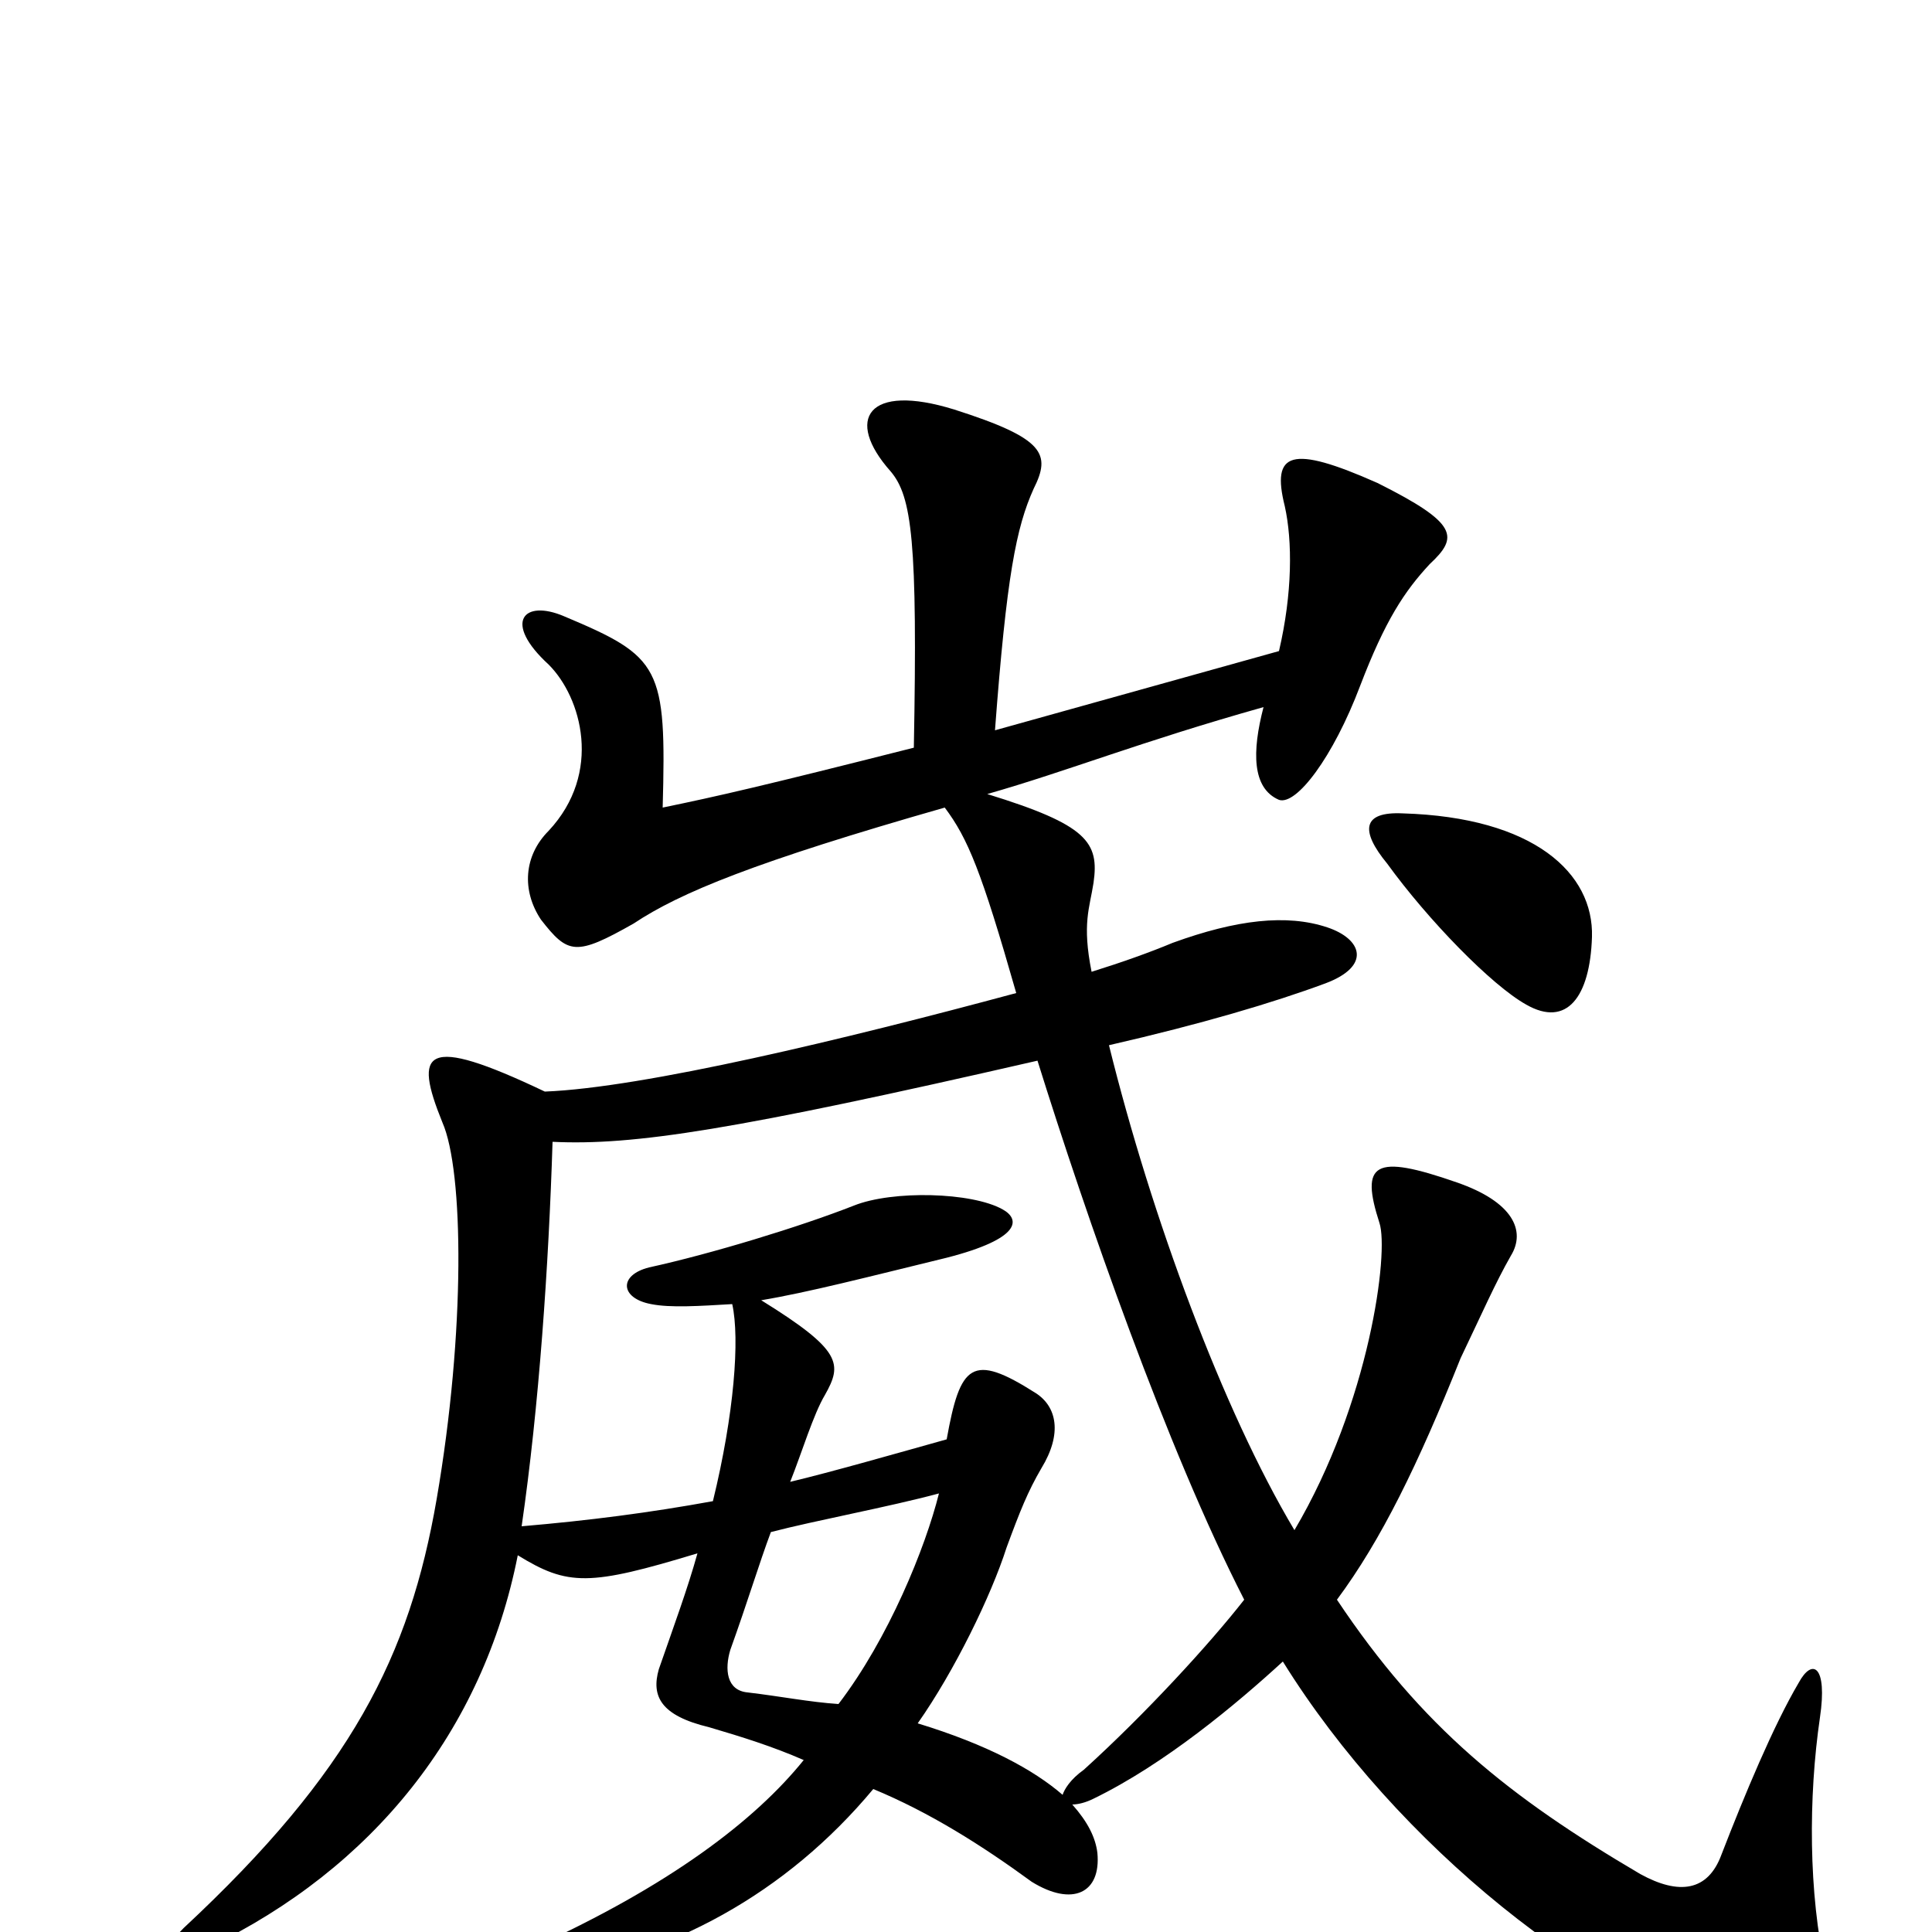 <svg xmlns="http://www.w3.org/2000/svg" viewBox="0 -1000 1000 1000">
	<path fill="#000000" d="M824 -515C825 -548 794 -577 726 -579C705 -580 704 -570 718 -553C739 -524 772 -490 790 -480C811 -468 823 -484 824 -515ZM486 -227C479 -199 460 -152 434 -118C419 -119 404 -122 387 -124C376 -125 375 -136 378 -146C387 -171 393 -191 399 -207C422 -213 460 -220 486 -227ZM550 -71C535 -84 511 -97 475 -108C494 -135 513 -174 521 -199C528 -218 532 -228 539 -240C550 -258 547 -272 536 -279C503 -300 497 -294 490 -255C465 -248 430 -238 409 -233C415 -248 421 -268 427 -278C436 -294 436 -301 394 -327C418 -331 449 -339 490 -349C529 -359 528 -369 519 -374C503 -383 462 -384 442 -376C414 -365 368 -351 336 -344C320 -340 321 -328 337 -325C347 -323 362 -324 379 -325C383 -307 380 -268 369 -223C336 -217 305 -213 270 -210C279 -272 284 -345 286 -409C328 -407 380 -415 537 -451C562 -371 604 -250 644 -172C626 -149 593 -113 561 -84C554 -79 551 -74 550 -71ZM555 -66C558 -66 562 -67 566 -69C603 -87 640 -118 664 -140C723 -45 826 37 907 58C946 68 954 60 945 20C936 -20 936 -70 942 -111C946 -138 938 -142 931 -129C918 -107 903 -71 891 -40C884 -21 869 -19 849 -30C781 -70 736 -106 692 -172C715 -203 734 -242 756 -297C767 -320 774 -336 782 -350C790 -363 783 -378 754 -388C711 -403 704 -398 714 -367C719 -352 709 -274 670 -208C633 -270 596 -370 574 -459C622 -470 659 -481 686 -491C710 -500 705 -514 687 -520C666 -527 640 -524 607 -512C595 -507 581 -502 565 -497C560 -522 564 -530 566 -543C569 -564 563 -573 511 -589C553 -601 590 -616 654 -634C648 -611 648 -592 662 -586C671 -583 690 -608 704 -645C717 -679 727 -694 740 -708C755 -722 755 -729 713 -750C668 -770 658 -766 665 -738C669 -720 669 -693 662 -663L515 -622C521 -702 526 -727 535 -747C544 -765 541 -773 494 -788C449 -802 437 -783 461 -756C472 -743 475 -720 473 -613C394 -593 372 -588 343 -582C345 -655 342 -660 292 -681C271 -690 260 -678 284 -656C301 -639 312 -600 284 -570C271 -557 270 -539 280 -524C294 -506 298 -505 328 -522C352 -538 391 -554 489 -582C501 -566 508 -549 526 -486C437 -462 333 -437 282 -435C219 -465 214 -456 229 -419C240 -394 241 -311 226 -224C212 -143 182 -83 95 -2C78 15 84 20 108 8C193 -33 250 -104 268 -195C294 -179 305 -179 361 -196C356 -178 349 -159 341 -136C337 -122 342 -112 367 -106C384 -101 400 -96 416 -89C391 -58 347 -24 274 9C257 17 259 26 279 23C347 13 407 -20 452 -74C481 -62 508 -45 534 -26C555 -13 570 -20 568 -41C567 -49 563 -57 555 -66Z"/>
</svg>